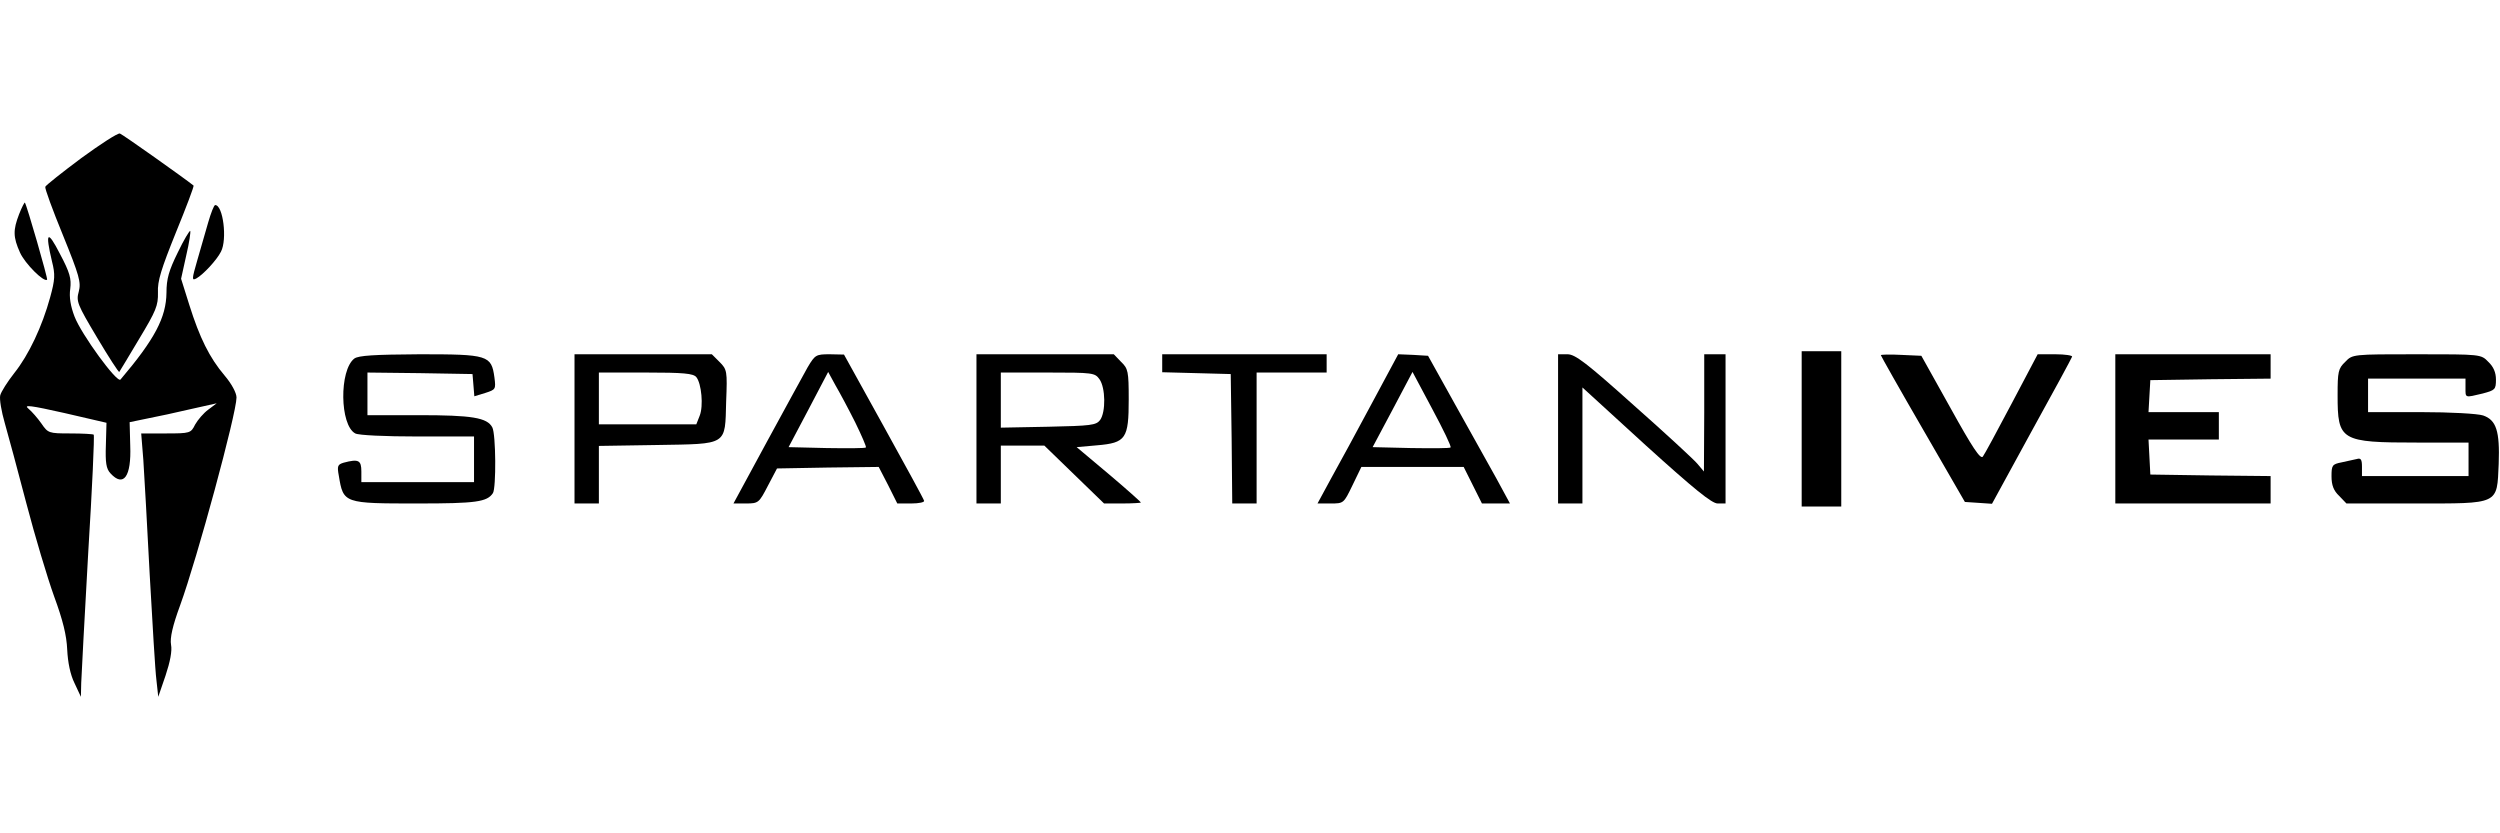 <svg width="300" height="100" viewBox="0 0 821 186" fill="none" xmlns="http://www.w3.org/2000/svg">
<path d="M26.67 8.108C20.37 12.808 15.07 17.008 14.87 17.508C14.67 18.008 17.27 25.108 20.67 33.408C26.07 46.708 26.67 48.908 25.87 51.908C24.97 55.108 25.37 56.108 31.87 67.008C35.67 73.408 38.97 78.508 39.17 78.308C39.27 78.108 42.27 73.308 45.67 67.508C51.27 58.208 51.97 56.508 51.87 52.208C51.67 48.508 52.97 44.408 57.77 32.508C61.17 24.208 63.77 17.308 63.57 17.108C60.87 14.908 40.27 0.308 39.37 0.008C38.67 -0.192 32.97 3.508 26.67 8.108Z" fill="black"/>
<path d="M6.27 26.508C4.27 31.708 4.27 34.008 6.57 39.108C8.17 42.708 14.47 49.008 15.47 48.008C15.77 47.708 8.77 23.408 8.17 22.708C8.07 22.508 7.17 24.208 6.27 26.508Z" fill="black"/>
<path d="M68.37 29.208C67.47 32.408 65.87 38.008 64.77 41.708C62.97 47.908 62.97 48.408 64.47 47.608C66.67 46.408 71.17 41.608 72.57 38.808C74.67 34.808 73.27 23.508 70.67 23.508C70.27 23.508 69.27 26.108 68.37 29.208Z" fill="black"/>
<path d="M58.37 39.108C55.47 45.008 54.67 47.708 54.67 52.308C54.57 60.408 50.87 67.508 39.57 80.808C38.47 82.108 26.67 65.908 24.47 60.108C23.17 56.708 22.67 53.708 23.07 51.008C23.47 47.708 22.97 45.708 19.67 39.508C15.57 31.508 14.77 32.308 17.07 42.008C18.17 46.308 18.07 48.008 16.47 53.808C13.87 63.308 9.47 72.708 4.67 78.708C2.47 81.508 0.37 84.808 0.07 86.008C-0.23 87.208 0.47 91.308 1.57 95.108C2.67 98.908 5.87 110.808 8.67 121.508C11.47 132.208 15.57 145.908 17.77 152.008C20.67 159.908 21.87 164.808 22.07 169.508C22.27 173.608 23.07 177.708 24.47 180.508L26.57 185.008L26.67 180.508C26.77 178.008 27.77 158.808 28.97 137.708C30.27 116.608 31.07 99.208 30.77 98.908C30.57 98.708 27.07 98.508 23.07 98.508C15.97 98.508 15.77 98.408 13.57 95.208C12.37 93.508 10.47 91.308 9.27 90.308C7.67 89.008 10.07 89.308 21.17 91.808L34.97 95.008L34.77 102.308C34.57 108.108 34.87 110.108 36.27 111.608C40.57 116.308 43.17 112.708 42.77 102.508L42.57 94.808L48.37 93.608C51.57 93.008 57.97 91.608 62.67 90.508L71.17 88.608L68.37 90.708C66.87 91.808 64.97 94.008 64.07 95.608C62.67 98.408 62.47 98.508 54.47 98.508H46.37L47.07 107.208C47.37 112.108 48.37 129.008 49.17 145.008C50.07 160.908 50.97 176.508 51.37 179.508L51.97 185.008L54.37 178.008C55.87 173.508 56.57 169.908 56.17 167.908C55.77 165.708 56.67 161.708 59.17 154.908C64.77 139.508 77.67 91.908 77.67 86.708C77.67 85.208 76.07 82.208 73.77 79.508C68.77 73.608 65.57 67.108 62.17 56.308L59.47 47.708L61.17 40.008C62.17 35.808 62.67 32.208 62.47 32.008C62.27 31.808 60.37 34.908 58.37 39.108Z" fill="black"/>
<path d="M591.67 97.008V122.508H598.17H604.67V97.008V71.508H598.17H591.67V97.008Z" fill="black"/>
<path d="M116.37 73.908C111.37 77.708 111.57 95.808 116.67 98.508C117.77 99.108 126.47 99.508 137.07 99.508H155.67V107.008V114.508H137.17H118.67V111.008C118.67 107.308 117.77 106.808 112.87 108.108C110.87 108.708 110.67 109.208 111.27 112.408C112.77 121.508 112.87 121.508 137.27 121.508C156.27 121.508 159.97 121.008 161.87 118.108C162.97 116.508 162.87 98.708 161.67 96.508C159.97 93.308 154.97 92.508 137.57 92.508H120.67V85.508V78.508L137.97 78.708L155.17 79.008L155.47 82.608L155.77 86.308L159.37 85.208C162.77 84.108 162.87 84.008 162.37 80.108C161.37 72.808 160.27 72.508 137.77 72.508C122.87 72.608 117.77 72.908 116.37 73.908Z" fill="black"/>
<path d="M188.67 97.008V121.508H192.67H196.67V112.108V102.608L215.67 102.308C239.17 101.908 238.07 102.608 238.47 88.008C238.87 78.008 238.77 77.508 236.27 75.008L233.77 72.508H211.17H188.67V97.008ZM228.67 80.008C230.37 82.108 231.07 89.508 229.77 92.708L228.67 95.508H212.67H196.67V87.008V78.508H212.07C224.47 78.508 227.67 78.808 228.67 80.008Z" fill="black"/>
<path d="M265.27 76.708C263.97 79.108 257.87 90.108 251.87 101.208L240.87 121.508H244.97C249.07 121.508 249.27 121.308 252.17 115.708L255.17 110.008L271.87 109.708L288.57 109.508L291.67 115.508L294.67 121.508H299.27C301.77 121.508 303.67 121.108 303.47 120.608C303.37 120.108 297.37 109.108 290.17 96.108L277.17 72.608L272.47 72.508C267.97 72.508 267.67 72.708 265.27 76.708ZM280.87 94.908C282.97 99.208 284.57 102.908 284.37 103.108C284.17 103.408 278.27 103.408 271.47 103.308L258.97 103.008L265.47 90.708L271.97 78.308L274.37 82.708C275.77 85.108 278.67 90.508 280.87 94.908Z" fill="black"/>
<path d="M320.67 97.008V121.508H324.67H328.67V112.008V102.508H335.87H342.97L352.77 112.008L362.57 121.508H368.57C371.97 121.508 374.67 121.308 374.67 121.208C374.67 121.008 369.97 116.808 364.17 111.908L353.57 103.008L360.27 102.408C369.77 101.608 370.67 100.208 370.67 87.308C370.67 78.108 370.47 77.208 368.17 75.008L365.77 72.508H343.17H320.67V97.008ZM361.07 80.708C363.07 83.508 363.17 91.508 361.27 94.108C359.97 95.808 358.27 96.008 344.27 96.308L328.67 96.608V87.608V78.508H344.07C358.97 78.508 359.57 78.608 361.07 80.708Z" fill="black"/>
<path d="M381.67 75.508V78.408L392.97 78.708L404.17 79.008L404.47 100.208L404.67 121.508H408.67H412.67V100.008V78.508H424.17H435.67V75.508V72.508H408.67H381.67V75.508Z" fill="black"/>
<path d="M450.47 88.708C445.67 97.708 439.67 108.708 437.17 113.208L432.67 121.508H436.97C441.27 121.508 441.27 121.508 444.17 115.508L447.07 109.508H463.87H480.67L483.67 115.508L486.67 121.508H491.27H495.87L491.37 113.208C488.87 108.708 482.77 97.808 477.87 89.008L468.97 73.008L464.07 72.708L459.17 72.508L450.47 88.708ZM476.37 103.108C476.17 103.408 470.27 103.408 463.37 103.308L450.77 103.008L457.37 90.608L463.87 78.308L470.37 90.508C473.97 97.208 476.67 102.808 476.37 103.108Z" fill="black"/>
<path d="M511.67 97.008V121.508H515.67H519.67V102.508V83.408L540.57 102.508C556.37 116.808 562.17 121.508 564.07 121.508H566.67V97.008V72.508H563.17H559.67V91.708L559.57 111.008L557.37 108.408C556.17 107.008 546.77 98.308 536.47 89.208C520.97 75.308 517.27 72.508 514.77 72.508H511.67V97.008Z" fill="black"/>
<path d="M617.67 72.808C617.67 73.008 623.87 84.008 631.47 97.108L645.27 121.008L649.77 121.308L654.17 121.608L667.17 97.808C674.37 84.808 680.37 73.708 680.47 73.308C680.67 72.908 678.17 72.508 674.97 72.508H669.17L660.67 88.608C655.97 97.508 651.77 105.308 651.17 106.108C650.37 107.108 647.77 103.208 640.57 90.208L630.97 73.008L624.27 72.708C620.67 72.508 617.67 72.608 617.67 72.808Z" fill="black"/>
<path d="M694.67 97.008V121.508H720.17H745.67V117.008V112.508L725.97 112.308L706.17 112.008L705.87 106.208L705.57 100.508H717.17H728.67V96.008V91.508H717.07H705.57L705.87 86.208L706.17 81.008L725.97 80.708L745.67 80.508V76.508V72.508H720.17H694.67V97.008Z" fill="black"/>
<path d="M770.17 75.008C767.87 77.208 767.67 78.208 767.67 85.908C767.67 100.908 768.57 101.508 793.97 101.508H810.67V107.008V112.508H793.17H775.67V109.408C775.67 107.008 775.27 106.508 773.97 106.908C772.97 107.108 770.67 107.608 768.97 108.008C765.87 108.608 765.67 109.008 765.67 112.608C765.67 115.508 766.37 117.308 768.17 119.008L770.57 121.508H792.97C820.97 121.508 819.97 122.008 820.57 108.508C820.97 97.708 819.77 94.108 815.47 92.608C813.67 92.008 804.67 91.508 795.07 91.508H777.67V86.008V80.508H793.67H809.67V83.508C809.67 86.908 809.37 86.808 815.27 85.408C819.37 84.308 819.67 84.108 819.67 80.808C819.67 78.508 818.87 76.608 817.17 75.008C814.77 72.508 814.77 72.508 793.67 72.508C772.57 72.508 772.57 72.508 770.17 75.008Z" fill="black"/>
</svg>
